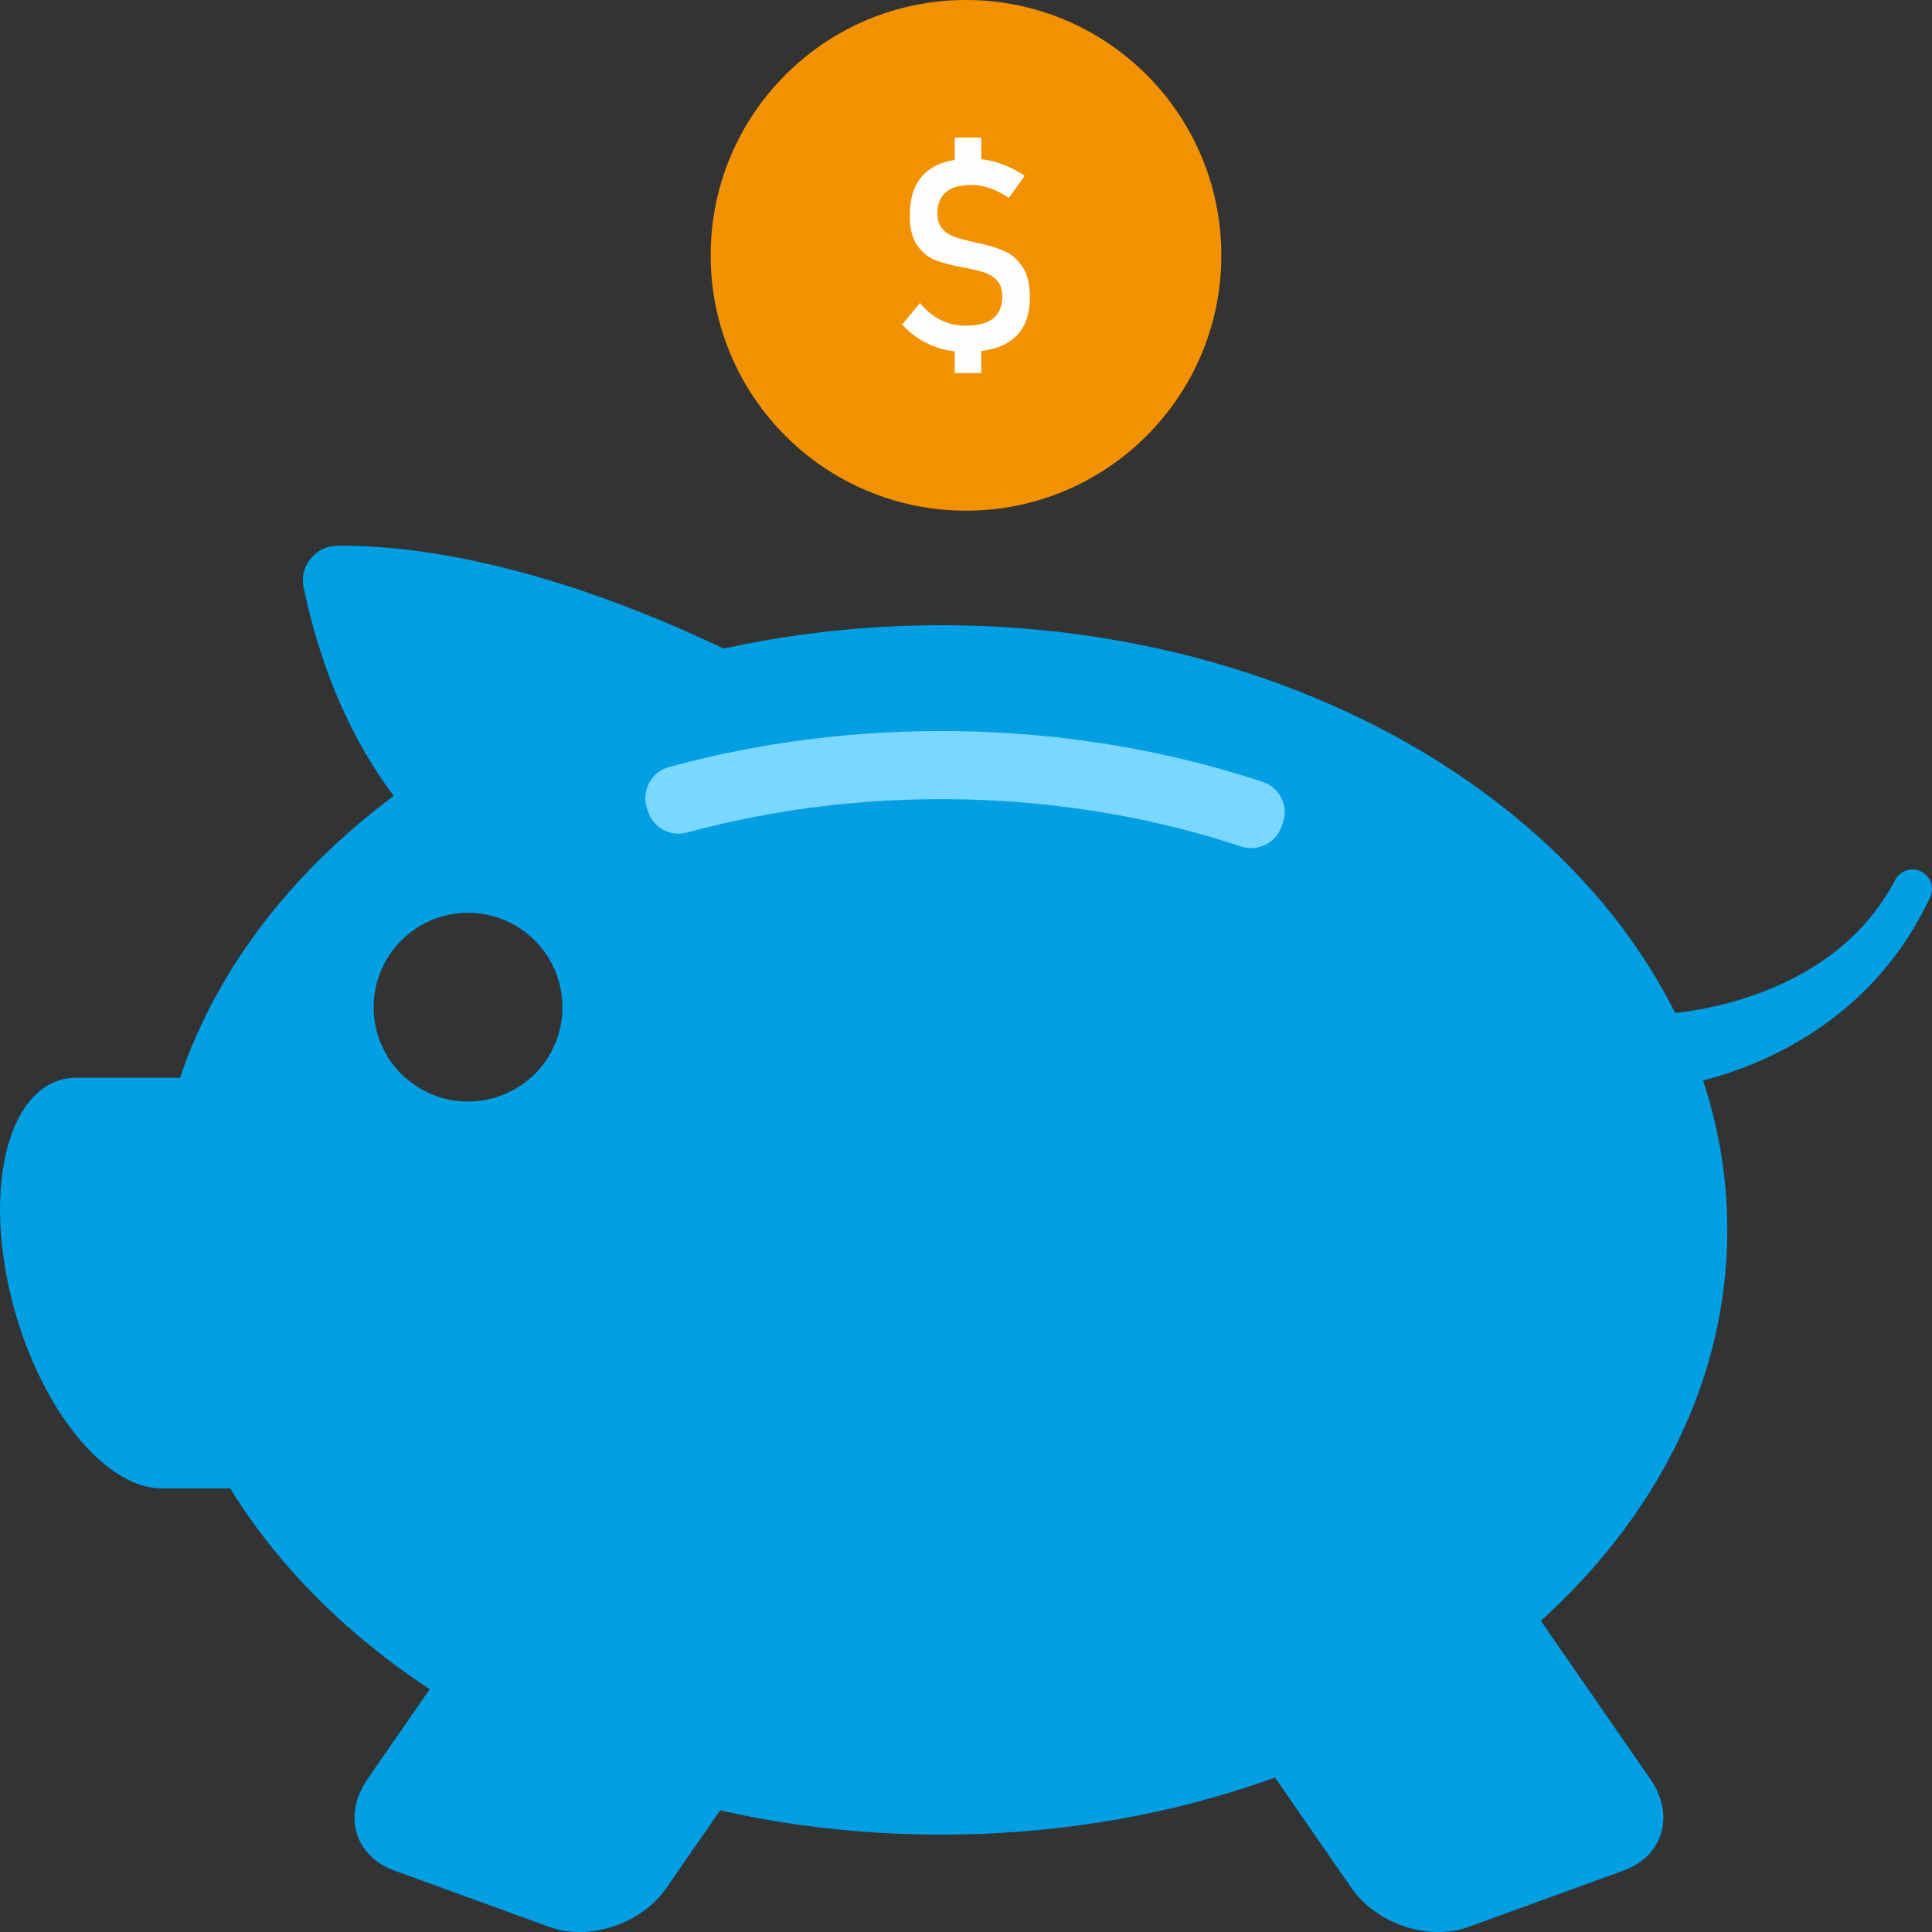 <svg width="80" height="80" viewBox="0 0 80 80" fill="none" xmlns="http://www.w3.org/2000/svg">
<rect x="0" y="0" width="80" height="80" fill="#333333" stroke="none"/>
<g clip-path="url(#clip0)">
<path d="M36.898 59.335L30.487 57.001C28.839 56.401 26.666 57.123 25.635 58.614L15.216 73.671C14.184 75.162 14.684 76.857 16.331 77.457L22.743 79.79C24.391 80.39 26.564 79.668 27.595 78.177L38.014 63.12C39.046 61.629 38.546 59.934 36.898 59.335Z" fill="#009FE3"/>
<path d="M46.657 59.335L53.069 57.001C54.717 56.401 56.889 57.123 57.921 58.614L68.34 73.671C69.372 75.162 68.872 76.857 67.224 77.457L60.812 79.79C59.164 80.39 56.992 79.668 55.96 78.177L45.541 63.12C44.51 61.629 45.009 59.934 46.657 59.335Z" fill="#009FE3"/>
<path fill-rule="evenodd" clip-rule="evenodd" d="M38.969 25.888C56.948 25.888 71.523 37.099 71.523 50.928C71.523 64.758 56.948 75.969 38.969 75.969C20.989 75.969 6.415 64.758 6.415 50.928C6.415 37.099 20.989 25.888 38.969 25.888ZM19.38 37.799C21.539 37.799 23.289 39.549 23.289 41.708C23.289 43.867 21.539 45.617 19.38 45.617C17.222 45.617 15.472 43.867 15.472 41.708C15.472 39.549 17.222 37.799 19.38 37.799Z" fill="#009FE3"/>
<path fill-rule="evenodd" clip-rule="evenodd" d="M3.159 44.627H16.782C17.472 45.242 18.383 45.617 19.38 45.617C20.378 45.617 21.289 45.242 21.979 44.627H46.235L49.776 61.632H6.7C4.16 61.632 1.308 57.825 0.33 53.129C-0.647 48.434 0.619 44.627 3.159 44.627V44.627Z" fill="#009FE3"/>
<path fill-rule="evenodd" clip-rule="evenodd" d="M13.965 22.598C17.364 22.554 25.779 23.453 38.113 31.461L20.523 36.713C20.523 36.713 14.631 34.07 12.573 24.339C12.48 23.902 12.578 23.488 12.857 23.14C13.136 22.79 13.519 22.604 13.966 22.598H13.965Z" fill="#009FE3"/>
<path d="M68.78 41.993C68.8 41.992 75.679 41.786 78.476 36.435C78.681 36.042 79.168 35.888 79.562 36.091C79.948 36.29 80.108 36.758 79.924 37.152C76.57 44.323 69.009 45.033 68.983 45.035L68.78 41.993L68.78 41.993Z" fill="#009FE3"/>
<path d="M27.706 31.761C29.277 31.331 30.898 30.989 32.556 30.742C34.639 30.432 36.783 30.27 38.968 30.27C41.541 30.27 44.052 30.494 46.467 30.916C48.481 31.269 50.425 31.76 52.281 32.375C52.638 32.493 52.901 32.725 53.064 33.063C53.226 33.401 53.243 33.752 53.112 34.104L53.058 34.249C52.809 34.923 52.07 35.277 51.389 35.051C49.66 34.479 47.852 34.022 45.982 33.695C43.731 33.3 41.384 33.092 38.968 33.092C36.908 33.092 34.9 33.243 32.964 33.531C31.411 33.762 29.904 34.079 28.451 34.475C27.757 34.664 27.038 34.268 26.826 33.581L26.783 33.439C26.673 33.081 26.709 32.733 26.889 32.405C27.069 32.077 27.344 31.86 27.706 31.761H27.706Z" fill="#7BD7FF"/>
<path d="M40 21.146C45.839 21.146 50.573 16.412 50.573 10.573C50.573 4.734 45.839 0 40 0C34.16 0 29.427 4.734 29.427 10.573C29.427 16.412 34.16 21.146 40 21.146Z" fill="#F39200"/>
<path d="M39.98 14.574C39.632 14.574 39.302 14.532 38.991 14.447C38.68 14.362 38.389 14.237 38.116 14.07C37.846 13.902 37.592 13.692 37.354 13.442L38.093 12.545C38.352 12.858 38.637 13.094 38.952 13.25C39.267 13.407 39.609 13.484 39.98 13.484C40.491 13.484 40.872 13.385 41.125 13.186C41.375 12.985 41.502 12.683 41.502 12.276V12.271C41.502 12.011 41.439 11.807 41.318 11.656C41.196 11.505 41.038 11.391 40.843 11.316C40.65 11.24 40.401 11.174 40.099 11.117C40.088 11.113 40.079 11.111 40.07 11.111C40.06 11.111 40.051 11.109 40.04 11.106C40.022 11.102 40.003 11.098 39.983 11.095C39.963 11.091 39.944 11.087 39.926 11.084C39.444 10.995 39.053 10.894 38.755 10.782C38.457 10.671 38.203 10.469 37.989 10.176C37.778 9.883 37.673 9.466 37.673 8.928V8.922C37.673 8.396 37.767 7.961 37.958 7.613C38.148 7.267 38.433 7.006 38.812 6.831C39.191 6.658 39.668 6.57 40.239 6.57C40.491 6.57 40.74 6.595 40.986 6.649C41.233 6.7 41.476 6.78 41.717 6.886C41.958 6.991 42.198 7.124 42.433 7.282L41.771 8.193C41.505 8.013 41.244 7.881 40.992 7.792C40.738 7.704 40.487 7.66 40.239 7.66C39.764 7.66 39.409 7.757 39.171 7.954C38.934 8.149 38.816 8.444 38.816 8.836V8.841C38.816 9.11 38.884 9.322 39.02 9.475C39.156 9.628 39.328 9.74 39.536 9.812C39.742 9.883 40.025 9.959 40.384 10.038C40.399 10.042 40.414 10.046 40.428 10.049C40.441 10.053 40.458 10.057 40.476 10.06C40.495 10.064 40.511 10.068 40.528 10.071C40.545 10.075 40.561 10.079 40.58 10.081C41.003 10.174 41.358 10.289 41.644 10.425C41.931 10.559 42.168 10.774 42.358 11.075C42.549 11.373 42.645 11.778 42.645 12.293V12.303C42.645 12.811 42.546 13.232 42.349 13.569C42.15 13.904 41.853 14.156 41.461 14.324C41.067 14.492 40.574 14.574 39.979 14.574L39.98 14.574ZM39.532 14.147H40.633V15.448H39.532V14.147ZM39.532 5.697H40.633V6.927H39.532V5.697Z" fill="#FEFEFE"/>
</g>
<defs>
<clipPath id="clip0">
<rect width="80" height="80" fill="white"/>
</clipPath>
</defs>
</svg>

